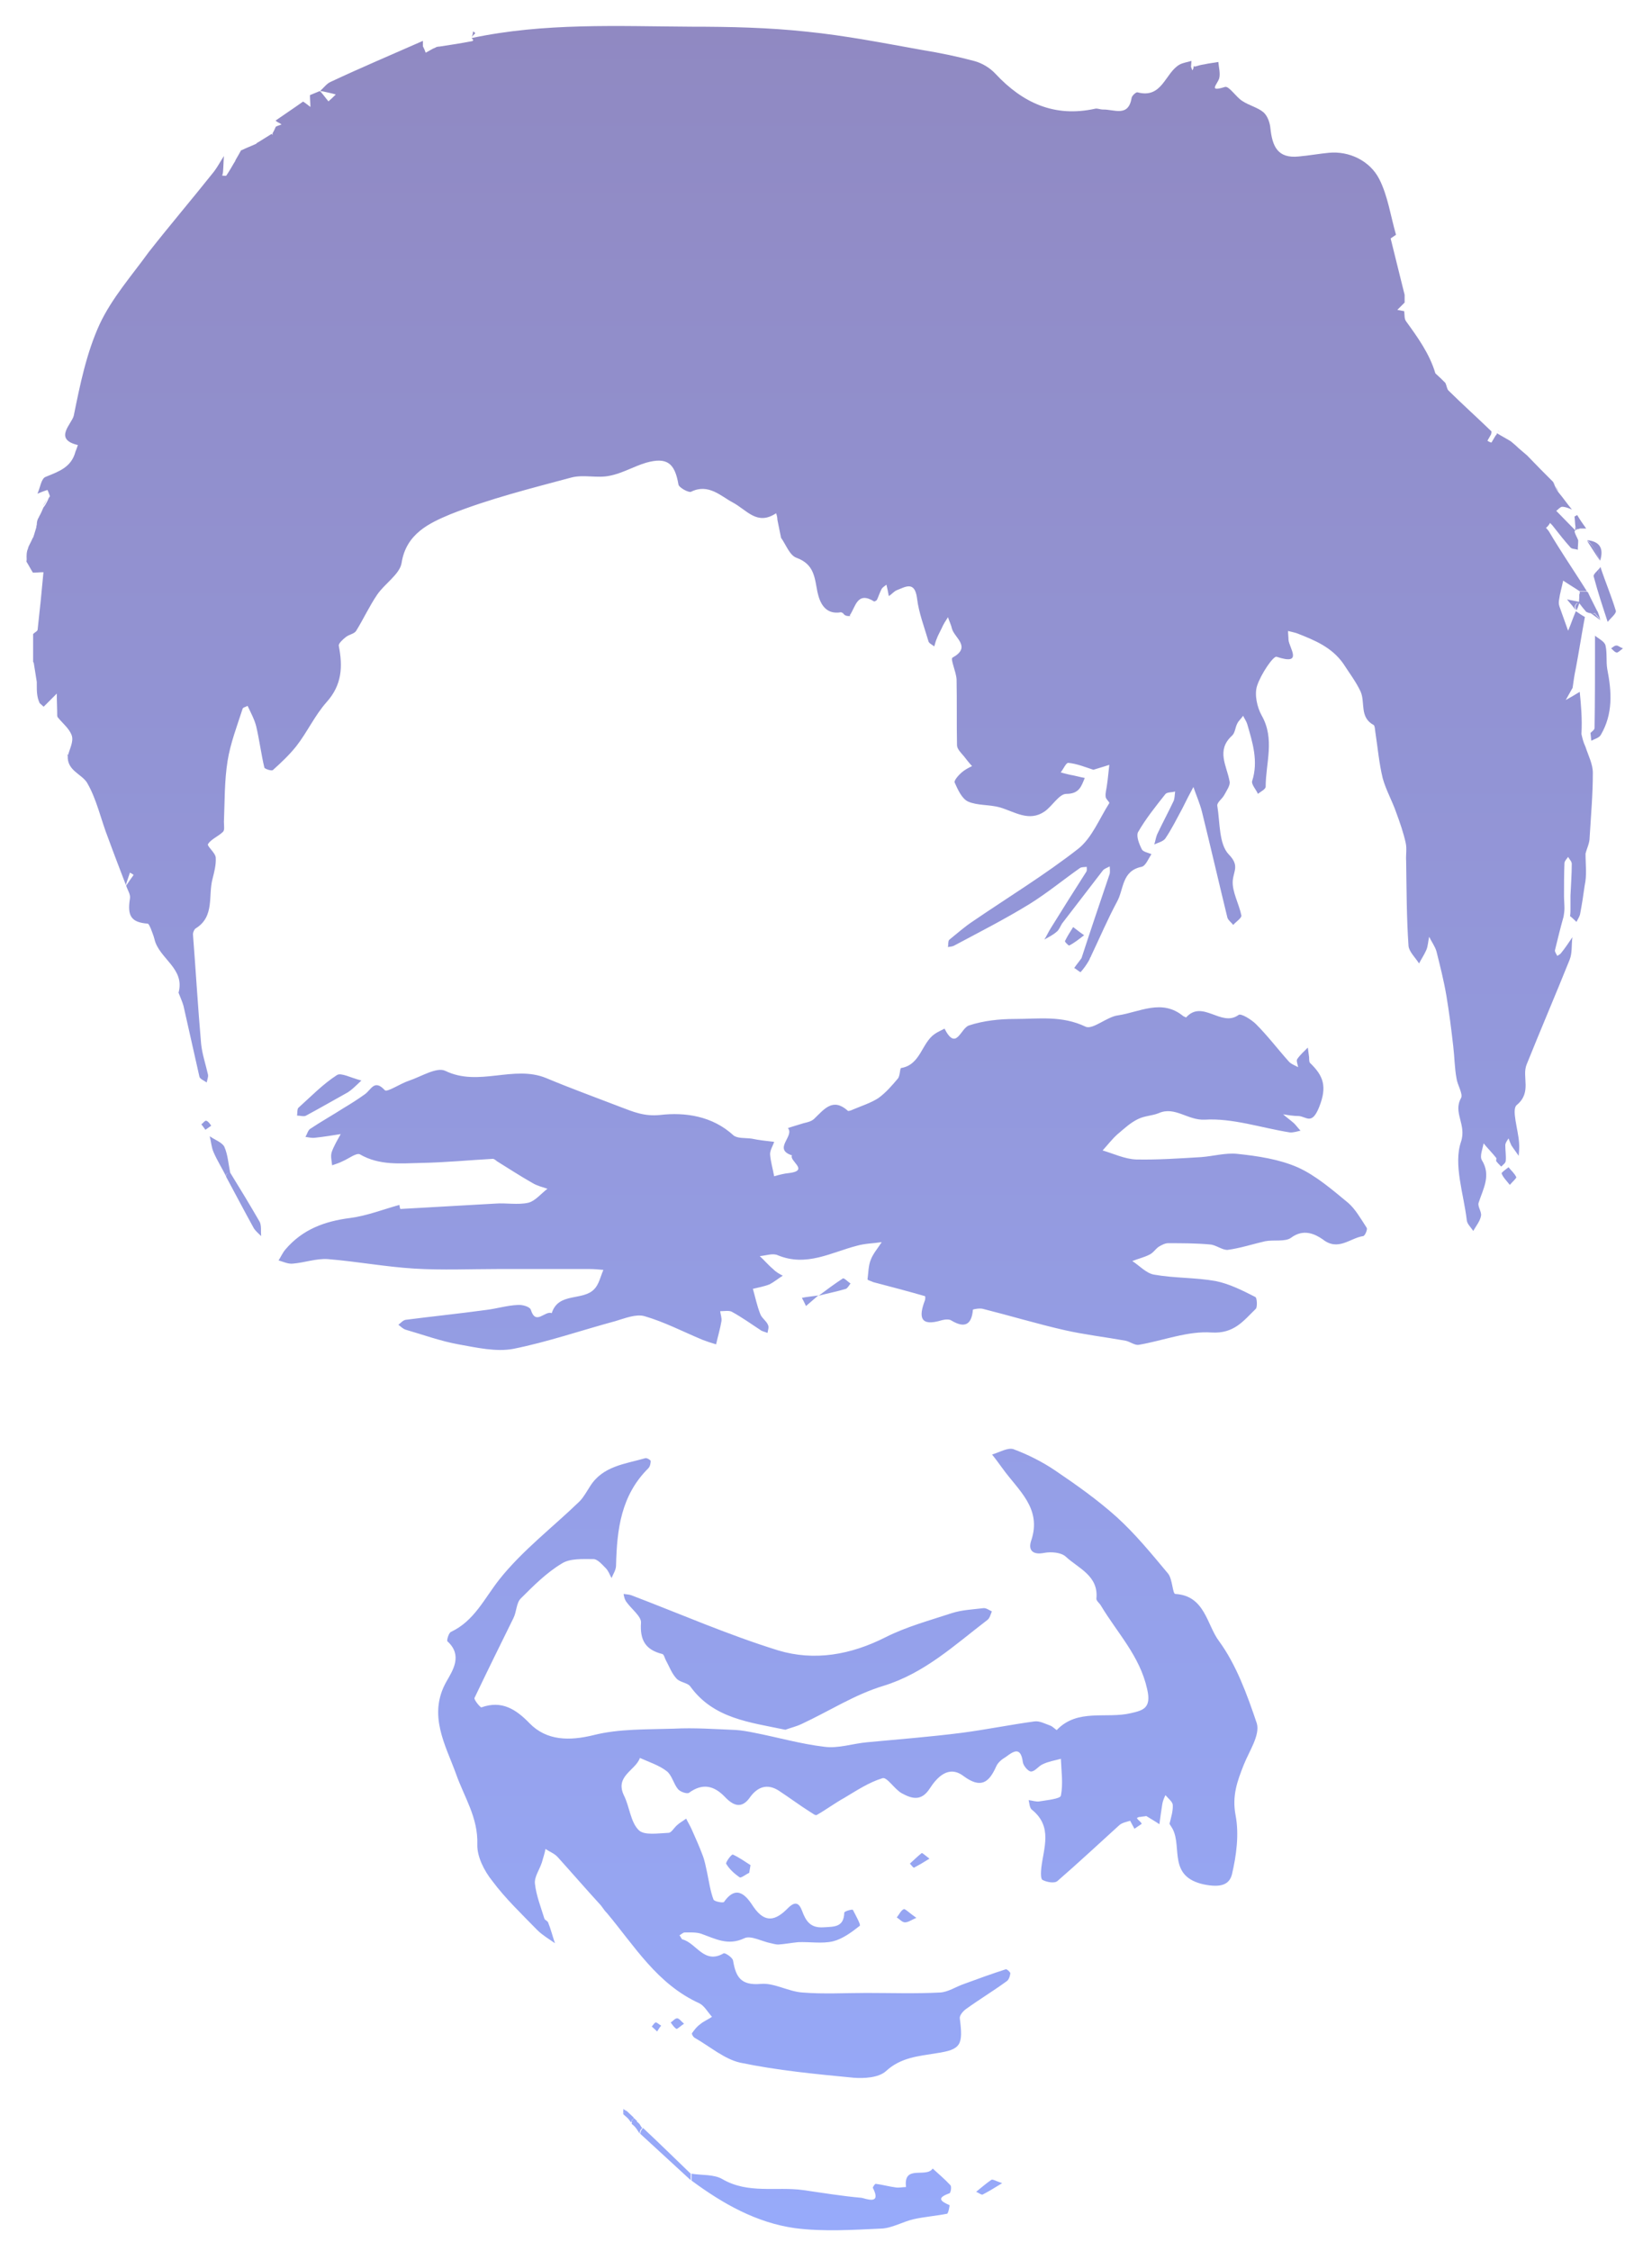 <?xml version="1.0" encoding="utf-8"?>
<!-- Generator: Adobe Illustrator 18.0.0, SVG Export Plug-In . SVG Version: 6.00 Build 0)  -->
<!DOCTYPE svg PUBLIC "-//W3C//DTD SVG 1.1//EN" "http://www.w3.org/Graphics/SVG/1.1/DTD/svg11.dtd">
<svg version="1.1" id="Layer_1" xmlns="http://www.w3.org/2000/svg" xmlns:xlink="http://www.w3.org/1999/xlink" x="0px" y="0px"
	 viewBox="580 20 768 1046" enable-background="new 580 20 768 1046" xml:space="preserve">
<g>
	<g>
		<linearGradient id="SVGID_1_" gradientUnits="userSpaceOnUse" x1="963.164" y1="1056.522" x2="963.164" y2="31.741">
			<stop  offset="0" style="stop-color:#97AAFA"/>
			<stop  offset="1" style="stop-color:#9089C2"/>
		</linearGradient>
		<path fill="url(#SVGID_1_)" d="M1276.2,220c0.4,0.4,0.8,0.6,1.3,1.1C1277,220.6,1276.6,220.2,1276.2,220z M601.8,252.1
			c-0.6,1-1.2,2.1-1.9,3.1C600.7,254.3,601.3,253.2,601.8,252.1z M1301.9,243.6c0.3,0.6,0.7,1.3,1,1.9
			C1302.7,244.9,1302.3,244.3,1301.9,243.6z M1303,245.6c0.5,1.1,1,2.2,1.7,3.1C1304.2,247.7,1303.6,246.6,1303,245.6z
			 M1315.2,361.1c0.4-7.2-0.2-13.5-0.8-19.6c-2.1,1.3-4.2,2.5-6.5,3.8c1.1-1.9,2.1-3.8,3.2-5.7c0.4-3,0.8-5.9,1.5-9.1
			c1.5-8,2.7-15.8,4.2-23.8c-1.5-0.8-2.7-1.7-4.2-2.7c-1.3,3-2.3,6.1-3.6,9.1c-1.3-3.8-2.7-7.4-4-11.2c-0.4-1.1-0.4-2.1-0.2-3.2
			c0.4-3,1.3-5.9,1.9-8.9c2.5,1.7,5.1,3.2,7.6,4.9c1.1,0,2.3,0,3.4,0c-4.4-7-8.9-13.7-13.3-20.7c-1.5-2.3-3-4.9-4.4-7.2
			c-0.4-0.4-0.8-1.1-1.3-1.5c0.8-0.6,1.5-1.5,1.9-2.3c0.6,0.6,1.3,1.3,1.7,1.9c2.5,3.2,5.1,6.5,7.8,9.5c0.6,0.8,2.3,0.6,3.4,1.1
			c0-1.5,0.2-3,0.2-4.4c-0.4-1.1-1.1-2.3-1.5-3.4c0-0.2-0.2-0.6-0.2-0.8s0.2-0.2,0.4-0.4c-3-3-5.9-6.1-8.9-9.1
			c0.8-0.6,1.9-1.9,2.7-1.9c1.5,0,3,0.6,4.6,1.3c-2.1-2.5-4-5.3-6.1-7.8c-1.3-1.5-1.9-3.4-2.7-5.1c-4-4-8-8-12-12.2
			c-1.5-1.3-2.7-2.3-4.2-3.6c-1.1-1.1-2.1-1.9-3.4-3c-2.1-1.3-4.4-2.5-6.5-3.8c0,0.4-0.2,0.8-0.6,1.1c-0.6,1.1-1.3,2.1-1.9,3.2
			c-0.2,0.2-1.3-0.4-1.9-0.8c0.6-1.1,1.1-1.9,1.7-3c0-0.4,0.4-1.3,0-1.5c-6.5-6.3-13.3-12.4-19.8-18.8c-0.8-0.8-0.8-2.3-1.5-3.6
			c-1.5-1.5-3-3-4.6-4.4c-2.7-9.1-8.2-16.7-13.7-24.3c-0.8-1.1-0.6-3.2-0.8-4.6c-1.1-0.2-2.1-0.4-3.2-0.6c1.1-1.1,2.3-2.3,3.4-3.4
			c0-1.3,0-2.3,0-3.6c-2.1-8.6-4.4-17.5-6.5-26.2c0.8-0.6,1.7-1.1,2.5-1.7c-2.5-8.6-3.8-18.1-7.8-25.9c-4.4-8.6-14.1-13.1-23.4-12.2
			c-4.4,0.4-9.3,1.3-13.9,1.7c-10.1,1.1-12.4-4.9-13.3-13.1c-0.2-2.5-1.3-5.7-3.2-7.4c-2.7-2.3-6.8-3.2-9.9-5.3c-3-1.9-6.1-7-8-6.5
			c-8,2.5-3.6-1.1-2.7-4c0.6-2.3-0.2-5.1-0.4-7.6c-2.1,0.4-4.4,0.6-6.5,1.1c-1.5,0.2-3,0.6-4.6,1.1l0.2-0.2h-0.6v0.2
			c0,0.6-0.2,1.1-0.6,1.7c-0.2-0.6-0.4-1.1-0.6-1.7c0-0.8,0.2-1.9,0.2-2.7c-1.9,0.6-3.8,0.8-5.5,1.7c-6.8,3.8-8,16-19.6,12.9
			c-0.6-0.2-2.5,1.5-2.7,2.5c-1.5,9.3-8.2,5.3-13.5,5.5c-1.1,0-2.3-0.6-3.4-0.4c-19,4.2-33.8-2.7-46.4-16.2
			c-2.5-2.7-6.1-4.9-9.7-5.9c-7.8-2.1-16-3.8-24-5.1c-17.9-3.2-36.1-6.8-54.2-8.6c-17.7-1.9-35.6-2.3-53.6-2.3
			c-34.2-0.2-68.3-1.9-102.1,5.3c0.2,0.2,0.6,0.6,0.8,0.8c0,0-0.2,0.6-0.4,0.6c-5.2,1-10.3,1.8-15.7,2.6c0,0,0,0,0.1-0.1h-0.2
			c-0.1,0-0.1,0.1,0,0.1c-0.3,0-0.6,0.1-0.8,0.1c-0.6,0.4-1.3,0.6-1.7,0.8c-1.1,0.6-2.3,1.3-3.4,1.9c-0.4-1.1-0.8-2.1-1.3-3
			c0-0.8,0-1.7,0-2.5c-14.3,6.3-28.7,12.4-42.8,19c-1.9,0.8-3.2,2.7-4.9,4.2c0.2,0.1,0.5,0.1,0.8,0.2c0,0,0,0,0,0.1c0,0,0,0,0-0.1
			c0,0,0,0,0.1,0c2.1,0.5,4.3,0.9,6.3,1.5c-1.1,1.1-2.1,2.1-3.4,3.2c-1.3-1.5-2.3-3-3.6-4.4c-0.2-0.2-0.4-0.2-0.4-0.4
			c-1.5,0.6-3.2,1.3-4.6,1.9c0,1.9,0.2,3.8,0.2,5.5c-1.1-0.8-2.1-1.7-3.4-2.5c-4.2,3-8.6,5.9-12.9,8.9c0.4,0,0.6,0.2,0.6,0.4
			c0.8,0.4,1.5,0.8,2.3,1.3c-0.8,0.4-1.9,0.6-2.7,1.1c-0.4,0.8-0.6,1.5-1.1,2.3c0,0.2-0.4,0.6-0.4,0.8v0.8l-0.4-0.6
			c-2.1,1.3-4,2.5-6.1,3.8c-0.4,0.2-0.8,0.4-1.1,0.8c-2.3,1.1-4.6,1.9-6.8,3h-0.2c-0.8,1.5-1.7,3-2.5,4.4c-0.2,0.6-0.6,1.3-0.8,1.5
			c-1.1,1.9-2.3,4-3.6,5.9c-0.2,0.2-1.3,0-1.9,0c0.2-0.6,0.4-1.5,0.4-2.1c0.2-2.3,0.2-4.6,0.4-7c-1.5,2.3-3,5.1-4.6,7.2
			c-10.1,12.7-20.5,24.9-30.4,37.5c-7.8,10.8-17.1,21.3-22.8,33.5c-6.1,13.3-9.1,28.1-12,42.4c-0.8,3.8-9.7,11,1.9,13.7
			c-0.4,1.1-0.6,1.9-1.1,3c-1.9,7.4-7.8,9.3-13.9,11.8c-2.1,0.8-2.5,5.1-3.8,7.8c1.5-0.6,3.2-1.3,4.6-1.7c0.2,0,0.8,1.8,1.2,2.8
			c-0.4,0.6-0.7,1.2-1,1.9c0.4-0.6,0.7-1.2,1-1.8c0,0,0,0.1,0,0.1c-1.1,1.7-1.7,3.6-3,5.1c-0.6,1.5-1.3,3-2.1,4.4c0,0,0,0.1,0,0.1
			c-0.7,1-1,2.2-1,3.5c-0.1,0.3-0.1,0.5-0.2,0.8c0,0.1,0,0.3,0,0.4c-0.5,1.5-0.9,3.2-1.5,4.8c-0.1,0.1-0.1,0.2-0.2,0.2
			c-0.6,1.5-1.5,3-2.1,4.4c0,0.1,0,0.2,0,0.3c-0.8,1.7-0.8,3.5-0.7,5.2c0,0.4-0.1,0.7-0.1,1.1c1.1,1.7,1.9,3.4,3,5.1
			c1.7,0,3.2-0.2,4.9-0.2c-0.8,8.9-1.7,17.7-2.7,26.6c0,0.8-1.3,1.3-2.1,2.1c0,4.2,0,8.6,0,12.9c0.1,0.2,0.2,0.4,0.3,0.6
			c0.5,2.9,0.9,5.8,1.4,8.8c0,0.4,0,0.8,0,1.2c0,0,0,0,0,0c0,0,0,0.1,0,0.1c0,0,0,0,0,0.1c0,0,0,0,0,0c0,2.6,0,5.5,1.2,8.1
			c0,0.1,0,0.2,0.1,0.3c0.6,0.6,1.3,1.1,1.9,1.7c2.1-2.1,4-4,6.1-6.1c0,3.6,0.2,7,0.2,10.5h0.2c0,0,0,0-0.2,0.2
			c2.3,3,5.7,5.5,6.8,8.9c0.8,2.7-0.9,5.9-1.8,9l-0.5-0.3l0.4,0.6v0c-0.4,6.8,6.3,8.4,8.9,12.4c4.6,7.8,6.5,17.3,9.9,25.9
			c2.7,7.4,5.5,14.6,8.2,21.7v0c0.2,0,0.2,0,0.2,0l0.2-0.4l-0.4,0.4c0.6-1.9,1.3-3.8,1.9-5.7c0.6,0.4,1.3,0.6,1.7,1.1
			c-1.1,1.5-2.3,3.2-3.4,4.9v0.2c0.6,1.9,2.1,4,1.7,5.9c-1.3,8,0.6,11,8.2,11.6c0.6,0,1.1,1.5,1.5,2.3c0.6,1.7,1.3,3.2,1.7,4.9
			c2.1,9.1,14.3,13.5,11.2,24.9c0.8,2.1,1.7,4,2.3,6.1c2.5,11,4.9,21.9,7.4,32.9c0.2,1.1,2.3,1.9,3.4,2.7c0.2-1.3,0.8-2.5,0.6-3.6
			c-1.1-4.9-2.7-9.5-3.2-14.3c-1.5-17.1-2.5-34.2-3.8-51c0-0.8,0.6-2.3,1.3-2.7c8.9-5.5,5.7-15.2,7.8-23c0.8-3.2,1.7-6.5,1.5-9.9
			c-0.2-2.3-4.2-5.3-3.6-6.3c1.5-2.3,4.9-3.6,7-5.7c0.8-0.8,0.4-3,0.4-4.6c0.4-9.5,0.2-19,1.7-28.3c1.3-8.2,4.4-16.2,7-24.3
			c0.2-0.6,1.5-0.8,2.3-1.3c1.5,3.2,3.2,6.3,4,9.5c1.5,6.3,2.3,12.9,3.8,19.2c0.2,0.6,3.4,1.7,4,1.1c3.8-3.4,7.6-7,10.8-11
			c5.1-6.5,8.6-14.3,14.1-20.5c7.2-8,7.6-16.5,5.7-26.2c-0.2-1.1,1.9-3,3.2-4c1.5-1.3,4-1.5,4.9-3c3.4-5.5,6.1-11.4,9.7-16.7
			s10.5-9.5,11.4-14.8c2.1-13.7,13.1-18.6,22.6-22.6c18.1-7.2,37.3-12,56.3-17.1c5.7-1.5,12,0.4,17.7-0.8c5.9-1.1,11.4-4.4,17.1-6.1
			c9.7-2.7,13.3,0.2,15,10.1c0.2,1.5,4.9,4,5.9,3.4c8-4,13.9,2.1,19.2,4.9c6.8,3.6,11.4,11,20.3,5.1c0.4,1.1,0.6,2.1,0.6,3
			c0.6,2.7,1.1,5.7,1.7,8.4c2.3,3.2,4,8.2,7.2,9.3c8.2,3,8.4,9.1,9.7,15.8c1.1,5.1,3.6,10.8,11,9.5c0.3,0.1,0.6,0.3,0.9,0.4
			c0.8,1.3,2,1.5,3.6,1.3c-0.2-0.1-0.3-0.1-0.5-0.2c2.8-3.9,3.4-11.5,11.4-6.5c0.2,0,1.1-0.4,1.3-0.8c0.8-1.7,1.3-3.4,2.1-4.9
			c0.4-0.8,1.5-1.5,2.3-2.1c0.4,1.7,0.8,3.6,1.1,5.3c1.3-0.8,2.3-2.1,3.6-2.7c4-1.5,8.4-4.6,9.5,3.6c0.8,6.8,3.4,13.5,5.3,20
			c0.2,1.1,1.9,1.7,2.7,2.5c0.4-1.1,0.6-2.3,1.1-3.4c0.6-1.7,1.5-3.2,2.3-4.9c0.8-1.9,1.9-3.6,3-5.3c0.6,1.9,1.5,3.6,1.9,5.5
			c1.3,4.2,9.1,8.4,0.2,13.3c-1.1,0.6,1.7,6.5,1.9,10.1c0.2,10.1,0,20.5,0.2,30.6c0,1.7,1.9,3.6,3.2,5.1c1.3,1.7,2.5,3.2,3.8,4.6
			c-1.7,0.8-3.4,1.7-4.9,3s-3.6,3.8-3.2,4.6c1.5,3.4,3.4,7.6,6.3,8.9c4.4,1.9,9.9,1.3,14.8,2.7c7,2.1,13.5,6.8,20.7,1.9
			c3.6-2.5,6.8-8.2,10.1-8.2c6.1,0,7-3.6,8.6-7.4c-2.3-0.4-4.6-1.1-7-1.5c-1.5-0.4-2.7-0.6-4.2-1.1c1.3-1.5,2.5-4.6,3.6-4.4
			c4,0.4,7.6,1.9,11.6,3.2c2.5-0.8,5.1-1.5,7.4-2.3c-0.4,3.2-0.6,6.3-1.1,9.5c-0.2,1.7-0.8,3.6-0.6,5.3c0,1.1,1.9,2.5,1.7,3
			c-4.6,7.2-8,16-14.3,21.1c-15.6,12.2-32.7,22.6-49.1,33.8c-3.8,2.5-7.4,5.7-11,8.6c-0.6,0.6-0.4,2.1-0.6,3.4
			c0.8-0.2,1.9-0.2,2.7-0.6c11.8-6.3,23.8-12.4,35.2-19.4c8.2-5.1,15.6-11.2,23.4-16.7c0.8-0.6,2.1-0.4,3.2-0.6
			c0,0.8,0.2,1.7-0.2,2.3c-5.5,8.6-11,17.3-16.5,26.2c-1.1,1.7-1.9,3.6-3,5.3c1.9-1.1,4-2.1,5.7-3.6c1.1-0.8,1.7-2.5,2.5-3.8
			c6.3-8.2,12.7-16.5,19-24.7c0.6-0.8,2.1-1.3,3.2-1.9c0,1.1,0.2,2.3,0,3.4c-4.4,13.1-8.9,26.2-13.1,39.2c0,0,0,0,0,0
			c-1.1,1.6-2.3,3-3.4,4.6c1.1,0.6,2.7,2.1,3,1.9c1.5-1.7,2.7-3.4,3.8-5.3c0.3-0.5,0.5-1.1,0.7-1.6c0,0,0,0,0,0
			c0.1-0.1,0.2-0.2,0.4-0.3c-0.1,0-0.1,0-0.2,0c4.1-8.6,7.8-17.3,12.2-25.5c3.2-5.7,2.1-14.3,11.4-16.2c1.9-0.4,3.2-3.8,4.6-5.9
			c-1.5-0.6-3.8-1.1-4.4-2.1c-1.3-2.5-2.7-6.1-1.9-8c3.6-6.3,8.2-12,12.7-17.7c0.8-1.1,3-0.8,4.6-1.3c-0.2,1.5-0.2,3-0.6,4.2
			c-2.5,5.3-5.3,10.5-7.8,15.8c-0.6,1.5-0.8,3.2-1.3,4.6c1.7-0.8,4-1.3,5.1-2.7c3-4.4,5.5-9.5,8-14.1c1.7-3.4,3.4-6.8,5.1-9.9
			c1.3,3.8,3,7.6,4,11.6c4,16.2,7.8,32.7,11.8,49.1c0.4,1.3,1.9,2.3,2.7,3.4c1.3-1.5,4-3.2,3.8-4.4c-1.1-5.5-4.4-11-4-16.2
			c0.4-4.6,3.2-7-1.9-12.2c-4.6-4.9-4-14.8-5.3-22.6c-0.2-1.5,2.3-3.2,3.2-4.9c1.1-2.1,3-4.6,2.5-6.5c-1.3-7.2-6.3-14.3,1.1-21.1
			c1.5-1.3,1.5-3.8,2.5-5.7c0.6-1.3,1.9-2.3,2.7-3.6c0.6,1.3,1.5,2.5,1.9,3.8c2.5,8.6,5.3,17.3,2.3,26.6c-0.4,1.5,1.9,4,2.7,5.9
			c1.3-1.1,3.6-2.1,3.6-3.4c0-11,4.4-22.1-1.9-33.1c-2.1-3.8-3.4-9.7-2.1-13.7c1.7-5.3,7.6-14.1,9.1-13.5c12.7,4.2,5.7-4.2,5.5-8
			c0-1.3-0.2-2.7-0.2-4c1.5,0.4,2.7,0.6,4.2,1.1c8.2,3.2,16.2,6.5,21.5,14.1c2.7,4.2,5.9,8.4,8,12.9c2.3,5.1-0.6,12,6.1,15.6
			c0.6,0.4,0.6,2.3,0.8,3.4c1.1,7.2,1.7,14.3,3.4,21.3c1.5,5.5,4.4,10.5,6.3,16c1.7,4.6,3.4,9.5,4.4,14.1c0.6,2.7,0,5.7,0.2,8.4
			c0.2,13.1,0.2,26.4,1.1,39.4c0.2,2.7,3.2,5.5,4.9,8.2c1.1-2.1,2.5-4.2,3.4-6.3c0.8-1.9,0.8-4,1.3-6.1c1.1,2.3,2.7,4.4,3.4,6.8
			c1.7,6.8,3.4,13.5,4.6,20.5c1.3,7.8,2.3,15.6,3.2,23.6c0.6,4.9,0.6,9.9,1.5,14.8c0.4,3.2,3.2,7.4,2.1,9.3
			c-3.8,6.8,2.7,12.2,0,20.3c-3.6,10.5,1.3,24.3,2.7,36.5c0.2,1.7,1.9,3.2,3,4.9c1.3-2.3,3.2-4.6,3.6-7c0.4-1.9-1.7-4.4-1.1-6.1
			c2.1-6.5,5.9-12.7,1.5-19.8c-1.1-1.9,0.4-5.3,0.8-7.8c1.9,2.3,4,4.4,5.9,6.8c0.2,0.2-0.2,1.3,0,1.5c0.6,0.8,1.5,1.7,2.3,2.5
			c0.8-0.8,2.1-1.7,2.1-2.7c0.2-2.3-0.2-4.9-0.2-7.2c0-1.1,0.8-2.1,1.5-3.2c0.4,1.1,0.8,2.1,1.3,3.2c1.1,1.7,2.3,3.2,3.4,4.9
			c0.2-2.1,0.4-4,0.2-6.1c-0.4-6.1-3.6-15.4-1.1-17.5c7.2-5.9,2.3-13.1,4.6-18.8c6.5-16.2,13.5-32.5,20-48.7c1.3-3.2,0.8-7,1.3-10.5
			c-1.7,2.5-3.4,5.1-5.3,7.4c-0.4,0.6-1.1,0.8-1.7,1.3c-0.4-0.8-1.3-1.9-1.1-2.7c1.3-5.3,2.5-10.3,4-15.6c0.2-1.3,0.4-2.5,0.4-3.8
			c0-1.9-0.2-3.8-0.2-5.9c0-5.1,0-9.9,0.2-15c0-1.1,1.1-2.1,1.7-3c0.6,1.1,1.7,2.1,1.7,3.2c0,4.9-0.4,9.9-0.6,14.8
			c0,2.1,0,4.2,0,6.1c0,1.1,0,2.1-0.2,3.4c1.1,0.8,2.1,1.9,3,2.7c0.6-1.3,1.5-2.5,1.7-3.8c0.8-4.2,1.5-8.6,2.1-13.1
			c1.1-4.9,0.4-9.7,0.4-14.8c0.6-2.5,1.9-4.9,1.9-7.4c0.6-10.1,1.5-20,1.5-30.2c0-4-2.1-8-3.4-12
			C1315.9,364.5,1315.6,362.8,1315.2,361.1z M1277.5,221.1c1.5,1.3,3.2,2.5,4.6,3.8C1280.6,223.6,1279.1,222.3,1277.5,221.1z
			 M1206.8,579c-7.4-6.1-15-12.7-23.4-16.5c-8.6-3.8-18.6-5.3-28.1-6.3c-5.5-0.6-11.4,1.1-16.9,1.5c-10.1,0.6-20,1.3-30.2,1.1
			c-5.3-0.2-10.5-2.7-15.6-4.2c2.3-2.5,4.4-5.3,7-7.6c3-2.5,5.9-5.3,9.5-7c3-1.5,6.5-1.5,9.5-2.7c7.6-3.4,13.5,3.4,21.5,3
			c12.9-0.8,26.2,3.8,39.4,5.9c1.5,0.2,3.4-0.4,5.1-0.8c-1.1-1.1-1.9-2.3-3-3.4c-1.7-1.5-3.4-2.7-5.1-4.2c2.3,0.4,4.9,0.8,7.2,0.8
			c3.6,0.2,6.1,4.4,9.5-4c4-9.9,1.9-14.8-4.2-20.7c-0.4-0.4-0.4-1.7-0.4-2.5c-0.2-1.5-0.4-3.2-0.6-4.6c-1.7,1.7-3.6,3.4-4.9,5.3
			c-0.6,0.8,0.2,2.5,0.4,3.8c-1.5-0.8-3.4-1.5-4.4-2.7c-5.1-5.7-9.7-11.8-15.2-17.3c-2.1-2.1-7.2-5.3-8.2-4.2
			c-8,5.7-16.7-7.4-24.3,1.1c0,0-0.8-0.4-1.3-0.6c-9.9-8.2-20.3-1.9-30.2-0.4c-5.3,0.6-11.8,6.8-15.2,5.3c-11-5.3-21.9-3.6-32.9-3.6
			c-7.2,0-14.6,0.8-21.3,3c-4,1.3-5.9,12.2-11.4,1.5c-1.5,0.8-3.2,1.5-4.6,2.5c-6.1,4.2-6.5,14.3-15.6,15.8
			c-0.6,0.2-0.4,3.6-1.5,4.9c-2.7,3.2-5.5,6.5-9.1,9.1c-3.6,2.3-7.8,3.6-11.8,5.3c-0.8,0.4-2.1,0.8-2.3,0.6c-7-6.3-11-0.8-15.6,3.6
			c-1.3,1.3-3.2,1.7-4.9,2.1c-2.5,0.8-5.1,1.5-7.4,2.3c3.2,3.8-7.2,9.7,1.9,12.7c-1.5,2.5,8.2,7-1.3,8.2c-2.3,0.2-4.6,0.8-7,1.5
			c-0.6-3.4-1.7-7-1.9-10.3c0-1.9,1.3-3.8,1.9-5.7c-3.6-0.4-7.2-0.8-10.5-1.5c-3-0.4-6.5,0-8.4-1.5c-9.9-9.1-22.6-10.8-34-9.5
			c-7.6,0.8-12.7-1.5-18.8-3.8c-11.4-4.4-23-8.6-34.2-13.3c-15.2-6.3-31.4,4.2-47-3.4c-4-1.9-11.2,2.7-16.9,4.6
			c-4,1.3-10.1,5.5-11.2,4.4c-4.9-5.3-6.3-0.2-9.3,1.9c-3.2,2.3-6.5,4.4-9.7,6.3c-5.3,3.4-10.5,6.3-15.6,9.7
			c-1.1,0.6-1.5,2.5-2.3,3.8c1.5,0.2,3,0.6,4.4,0.4c4-0.4,8-1.1,12-1.7c-1.5,2.7-3.2,5.5-4.2,8.4c-0.6,1.9,0,4,0.2,6.1
			c1.7-0.6,3.4-1.1,4.9-1.9c2.7-1.1,6.3-4,8-3.2c9.1,5.3,19,4.2,28.5,4c11.2-0.2,22.4-1.3,33.3-1.9c0.6,0,1.3,0.6,1.9,1.1
			c5.5,3.4,11,7,16.5,10.1c2.1,1.3,4.6,1.9,7,2.7c-3,2.3-5.7,5.7-8.9,6.5c-4.9,1.1-10.3,0-15.4,0.4c-14.8,0.8-29.3,1.7-44.1,2.5
			c-0.2-0.6-0.4-1.3-0.4-1.9c-7.6,2.1-15.2,5.1-23,6.1c-11.8,1.5-22.1,5.3-30,14.6c-1.3,1.5-2.1,3.4-3.2,5.1
			c2.1,0.6,4.4,1.7,6.5,1.5c5.5-0.4,11-2.5,16.5-2.1c13.5,1.1,26.8,3.6,40.1,4.4c13.1,0.8,26.2,0.2,39.2,0.2c4.9,0,9.5,0,14.3,0
			c3,0,6.1,0,9.1,0c6.3,0,12.4,0,18.8,0c2.1,0,4.4,0.2,6.5,0.4c-1.3,3-2.1,6.8-4.2,8.9c-5.3,5.7-16.7,1.3-19.8,11.2
			c-3.2-1.3-7.4,5.9-9.7-1.5c-0.4-1.5-4-2.5-6.1-2.3c-4.9,0.2-9.7,1.7-14.6,2.3c-12.4,1.7-25.1,3-37.5,4.6c-1.3,0.2-2.3,1.5-3.4,2.3
			c1.1,0.8,2.1,1.9,3.4,2.3c8,2.3,16.2,5.3,24.5,6.8c8.4,1.5,17.5,3.6,25.5,2.1c16-3.2,31.6-8.6,47.5-12.9c4.4-1.3,9.5-3.4,13.5-2.3
			c9.3,2.7,17.9,7.2,27,11c2.1,0.8,4.2,1.5,6.3,2.1c0.8-3.6,1.9-7.2,2.5-10.8c0.2-1.5-0.4-3-0.6-4.6c1.7,0,4-0.4,5.3,0.2
			c4.6,2.5,9.1,5.7,13.5,8.6c0.8,0.6,2.1,0.8,3.2,1.3c0.2-1.3,0.8-2.7,0.2-3.8c-0.8-1.9-3-3.2-3.6-5.1c-1.5-3.8-2.3-7.8-3.4-11.6
			c2.5-0.6,5.3-1.1,7.8-2.1c2.1-1.1,4-2.7,6.1-4c-1.5-0.8-3.2-1.7-4.4-3c-2.3-1.9-4.2-4.2-6.3-6.1c2.7-0.2,6.1-1.5,8.4-0.4
			c13.3,5.5,24.7-1.3,36.7-4.4c3.8-1.1,7.8-1.1,11.6-1.7c-1.7,2.7-4,5.3-5.1,8.2c-1.1,2.7-1.1,6.1-1.5,9.1c0,0.4,1.7,0.8,2.7,1.3
			c8,2.1,16,4.2,24,6.5c0.2,0,0.2,1.3,0,1.9c-3,7.8-2.3,12.4,7.8,9.3c1.5-0.4,3.6-0.6,4.6,0.2c6.1,3.6,9.3,1.9,9.9-5.1
			c0-0.2,3.2-0.8,4.6-0.4c12.7,3.2,25.3,7,38,9.9c9.3,2.1,18.8,3.2,28.3,4.9c2.1,0.4,4.4,2.3,6.3,1.9c11.2-1.9,22.6-6.5,33.8-5.7
			c10.5,0.6,14.8-5.5,20.5-11c0.8-0.8,0.6-5.1-0.2-5.5c-5.9-3-12-6.1-18.4-7.4c-9.5-1.7-19.2-1.3-28.7-3c-3.6-0.6-6.8-4.2-10.1-6.3
			c2.7-1.1,5.5-1.7,8-3c1.7-0.8,2.7-2.5,4.2-3.6c1.3-0.8,3-1.7,4.4-1.7c6.5,0,13.1,0,19.6,0.6c2.7,0.2,5.7,2.7,8.2,2.5
			c5.9-0.8,11.6-2.7,17.3-4c4-0.8,9.5,0.4,12.2-1.7c5.7-4.2,11-1.7,14.6,0.8c7.2,5.7,12.7-0.6,18.8-1.5c0.8,0,2.1-3,1.7-3.8
			C1212.3,585.8,1210,581.8,1206.8,579z M1146.7,782.6c-5.7-7.6-6.5-21.1-20.3-21.9c-1.3,0-1.3-7-3.4-9.5
			c-7.6-9.1-15.2-18.4-23.8-26.2c-8.9-8-18.8-15-28.7-21.7c-5.9-4-12.7-7.4-19.4-9.9c-2.7-0.8-6.5,1.5-9.9,2.5
			c1.7,2.1,3.2,4.2,4.9,6.5c7.2,10.1,18.4,18.4,13.3,33.5c-1.5,4.4,0.6,6.8,6.1,5.7c3.2-0.6,7.8-0.2,9.9,1.7
			c5.9,5.5,15.4,8.9,14.3,19.6c0,1.1,1.5,2.1,2.1,3.2c7.6,12.7,18.1,23.4,21.5,38.8c2.1,8.9-1.9,9.9-7.6,11.2
			c-11.4,2.7-24.7-2.3-34.4,7.8c-0.2,0.2-1.9-1.7-3.2-2.1c-2.3-0.8-4.6-2.1-7-1.9c-11.2,1.5-22.4,3.8-33.8,5.3
			c-14.8,1.9-29.3,3-44.1,4.4c-6.8,0.6-13.5,3-20,2.1c-11-1.3-21.7-4.4-32.5-6.5c-3-0.6-5.7-1.1-8.6-1.3c-9.7-0.4-19.4-1.1-28.9-0.6
			c-12.4,0.4-25.5,0-37.3,3c-11,2.7-21.7,2.7-29.7-5.5c-6.3-6.5-12.9-10.8-22.4-7.4c-0.4,0.2-3.6-3.6-3.2-4.4
			c5.9-12.4,12-24.7,18.1-37.1c1.5-3,1.3-7,3.4-9.1c5.9-5.9,12-12,19-16.2c3.8-2.5,9.7-2.1,14.8-2.1c1.9,0,4,2.5,5.7,4.2
			c1.3,1.3,1.9,3.2,2.7,4.6c0.8-1.9,2.1-3.8,2.1-5.9c0.4-16.7,2.3-32.5,15-45.1c0.8-0.8,1.1-2.3,1.1-3.4c0-0.4-1.7-1.5-2.5-1.3
			c-9.3,2.7-19.8,3.6-25.7,13.1c-1.5,2.3-3,5.1-4.9,7c-12.4,12-26.6,22.8-37.3,36.3c-7,8.9-11.6,19.2-22.4,24.3
			c-1.1,0.4-2.1,4-1.7,4.4c7.2,6.5,2.5,13.5-0.4,18.6c-8.9,15.6-0.4,29.7,4.4,43c3.8,10.8,10.3,20.3,9.9,32.7
			c-0.2,5.7,3.2,12.4,7,17.1c6.1,8.2,13.7,15.4,20.9,22.8c2.3,2.3,5.5,4.2,8.2,6.1c-1.1-3.2-1.9-6.5-3.2-9.7
			c-0.2-0.6-1.5-1.1-1.7-1.7c-1.7-5.5-3.8-10.8-4.4-16.2c-0.4-3.2,2.1-6.5,3.2-9.9c0.6-2.1,1.3-4.2,1.7-6.3c1.9,1.3,4.2,2.1,5.7,3.8
			c6.5,7.2,12.9,14.6,19.4,21.7c1.3,1.3,2.1,3,3.4,4.2c12.9,15.4,23.4,33.1,43,42c2.3,1.1,4,4.2,5.9,6.3c-1.9,1.3-4,2.1-5.7,3.6
			c-1.5,1.1-2.5,2.5-3.6,4c-0.2,0.4,0.6,1.9,1.5,2.3c7,4,13.5,9.7,20.9,11.4c17.3,3.6,35,5.3,52.7,7c4.9,0.4,11.6,0,15-3
			c7-6.5,15.2-7,23.6-8.4c11.4-1.7,12.4-3.8,10.8-16.2c-0.2-1.3,1.5-3.4,3-4.4c6.1-4.4,12.4-8.2,18.6-12.7c1.1-0.6,1.7-2.3,1.9-3.8
			c0-0.6-1.7-2.1-2.1-1.9c-6.5,2.1-12.9,4.4-19.4,6.8c-3.8,1.3-7.4,3.8-11.2,4c-11.4,0.6-22.8,0.2-34.2,0.2
			c-9.9,0-19.8,0.6-29.7-0.2c-6.5-0.4-13.3-4.6-19.4-4c-9.3,0.8-11.6-3.2-12.9-10.8c-0.2-1.5-3.8-3.8-4.4-3.4
			c-9.1,5.3-12.7-4.9-19.2-6.5c-0.4-0.2-0.8-1.3-1.3-1.9c0.8-0.4,1.7-1.3,2.3-1.3c2.5,0,5.5-0.2,7.8,0.6c6.5,2.3,12.4,5.7,20,2.1
			c3-1.5,8.2,1.5,12.4,2.3c1.1,0.2,2.1,0.6,3.4,0.6c3.2-0.2,6.1-0.8,9.3-1.1c5.5-0.2,11.2,0.8,16.2-0.4c4.4-1.1,8.6-4.2,12.4-7.2
			c0.6-0.4-1.9-4.9-3.2-7.4c-0.2-0.4-4,0.6-4,1.3c-0.2,6.8-4.6,6.5-9.7,6.8c-6.1,0.4-8.2-3-9.9-7.6c-1.5-4-3.4-4.6-6.8-1.1
			c-5.3,5.3-10.3,7.2-15.8-0.8c-3-4.6-7.6-11-13.7-2.3c-0.4,0.6-4.6-0.2-4.9-1.1c-1.5-4-2.1-8.4-3-12.7c-0.6-2.7-1.1-5.5-2.1-8
			c-1.5-4-3.2-7.8-4.9-11.6c-0.8-1.9-1.9-3.6-2.7-5.3c-1.5,1.1-3,1.9-4.2,3c-1.5,1.3-2.7,3.6-4,3.6c-4.9,0.2-11.4,1.3-13.9-1.3
			c-3.8-3.8-4.2-10.8-6.8-16c-4.4-9.1,5.3-11.6,7.4-17.5c4.2,1.9,8.9,3.4,12.4,6.1c2.5,1.9,3.2,5.9,5.3,8.4c1.1,1.3,4.2,2.3,5.1,1.7
			c6.3-4.6,11.6-3.4,16.7,1.9c3.8,4,7.8,5.9,11.8,0c3.4-4.6,7.8-6.3,13.1-3c4.9,3.2,9.7,6.8,14.6,9.9c1.1,0.6,2.5,1.9,3.2,1.5
			c4.4-2.5,8.4-5.5,12.9-8c5.7-3.4,11.4-7.2,17.7-9.1c2.1-0.6,5.5,5.1,8.9,7c4.6,2.5,9.1,4,13.1-2.3c3.2-4.9,8.6-11,15.6-5.7
			c8,5.9,11.8,3.2,15.2-4.4c0.8-1.9,2.7-3.4,4.4-4.4c3.4-2.5,7-5.3,8,2.3c0.2,1.7,2.5,4.4,3.8,4.4c1.9,0,3.4-2.5,5.5-3.4
			c2.7-1.3,5.5-1.7,8.4-2.5c0.2,5.7,1.1,11.6,0,17.1c-0.2,1.5-6.5,2.1-10.1,2.7c-1.5,0.2-3.2-0.4-4.9-0.6c0.4,1.5,0.4,3.8,1.7,4.6
			c9.5,7.8,5.3,17.5,4.2,26.8c-0.2,1.9-0.4,5.3,0.6,5.7c2.1,1.1,5.7,1.7,7,0.4c9.7-8.4,19.2-17.3,28.7-25.9c1.3-1.1,3.3-1.5,5-2
			c0.6,1.2,1.4,2.6,2,3.7c1.1-0.8,2.3-1.5,3.4-2.3c-0.4-0.8-1.3-1.5-1.9-2.1c-0.1-0.2-0.2-0.4-0.4-0.6c0.2-0.1,0.4-0.2,0.6-0.3
			c0.4-0.2,0.8-0.2,1.1-0.2c0.8-0.2,1.9-0.2,2.7-0.4c2.1,1.3,4.2,2.5,6.1,3.8c0.4-3,0.8-6.1,1.3-9.1c0.2-1.5,0.8-3,1.5-4.4
			c1.3,1.5,3.2,3,3.4,4.4c0.2,3-0.8,5.9-1.5,8.9c0.4,0.8,1.1,1.7,1.5,2.5c4.4,8.6-2.3,22.1,14.6,25.7c7.6,1.5,11.6,0.2,12.9-4.6
			c2.1-8.9,3.4-18.8,1.7-27.6c-1.7-9.1,0.8-15.8,3.8-23.4c2.5-6.3,7.6-13.7,6.1-19.2C1159.8,807.5,1154.7,793.5,1146.7,782.6z
			 M873.5,761.3c-1.1-0.4-2.3-0.4-3.6-0.6c0.2,1.1,0.4,2.3,1.1,3.4c2.3,3.4,7.2,7,7,9.9c-0.6,8.4,2.3,12.7,9.9,14.6
			c0.8,0.2,1.1,1.9,1.7,3c1.5,2.7,2.7,6.1,4.9,8.4c1.7,1.9,5.3,1.9,6.5,3.8c10.8,14.8,27.4,16.5,44.1,20c2.1-0.8,5.1-1.5,7.6-2.7
			c12.7-5.9,24.7-13.7,38-17.7c19.2-5.9,33.1-19,48.3-30.6c1.1-0.8,1.5-2.5,2.1-4c-1.3-0.6-2.7-1.7-4-1.5c-4.9,0.6-9.9,0.8-14.6,2.3
			c-10.3,3.4-21.1,6.3-30.8,11.2c-16.2,8.2-33.1,11.2-50,6.1C918.2,779.6,896.1,769.9,873.5,761.3z M1013.6,1027.7
			c-3,4.6-13.7-2.1-12.4,8.6c-1.5,0-3.2,0.4-4.6,0.2c-3.2-0.4-6.3-1.3-9.5-1.7c-0.4,0-1.5,1.7-1.3,1.9c4.2,8.2-3.4,4.9-5.3,4.6
			c-9.1-0.8-18.1-2.3-27.2-3.6c-12.4-1.7-25.5,1.9-37.5-5.1c-4-2.3-9.5-1.7-14.3-2.5c0,1.1,0,2.1,0,3.2
			c14.6,10.8,30.2,19.6,48.1,22.1c13.1,1.7,26.8,0.8,40.1,0.2c5.1-0.2,9.9-3.2,15.2-4.4c5.1-1.1,10.3-1.5,15.4-2.5
			c0.6-0.2,1.3-4,1.1-4c-4.4-1.9-5.9-3.4,0-5.5c0.6-0.2,1.1-3.2,0.4-3.8C1019.1,1032.5,1016.3,1030.2,1013.6,1027.7z M1326.4,320
			c-0.4-1.9-3.2-3.2-4.9-4.6c0,1.7,0,3.2,0,4.9c0,12.7,0,25.3-0.2,38c0,0.8-1.3,1.7-1.9,2.3c0.2,1.3,0.2,2.5,0.4,3.6
			c1.5-0.8,3.6-1.3,4.4-2.7c5.7-9.7,5.1-20,3-30.6C1326.6,327.4,1327.2,323.6,1326.4,320z M741.7,527.6c1.7-1.1,3.2-2.5,6.3-5.5
			c-5.1-1.3-9.5-3.8-11.4-2.5c-6.5,4.2-12,9.9-17.9,15.2c-0.6,0.6-0.4,2.3-0.6,3.6c1.5,0,3.2,0.6,4.2,0
			C728.8,534.9,735.4,531.1,741.7,527.6z M687,564.9c-0.6,0.6-1.3,1.3-1.9,1.9c4.2,7.8,8.4,15.8,12.7,23.6c0.8,1.5,2.3,2.7,3.6,4
			c-0.2-2.1,0.2-4.6-0.6-6.5C696.3,580.1,691.7,572.5,687,564.9z M1323.7,288.1c-0.5-1.4-0.7-2.8,0.2-4.4c-1.1,1.5-3.4,3.2-3,4.2
			c1.9,7.2,4.2,14.1,6.5,21.1c1.3-1.7,4-3.8,3.8-5.1c-2.1-7-4.9-13.5-7.2-20.5C1323.1,285.2,1323.2,286.7,1323.7,288.1z M879,1008.9
			C879,1008.9,879,1008.9,879,1008.9c-0.8,0.6-1.3,1.7-1.3,2.7c7.8,7.2,15.6,14.3,23.4,21.5c0-1,0-2,0-3c0-0.1,0-0.1,0-0.2
			c0,0-0.1,0.1-0.1,0.1C893.7,1023,886.4,1015.8,879,1008.9z M686.2,565c-0.7,0.2-1.1,0.7-1.1,1.8c0.6-0.6,1.3-1.3,1.9-1.9
			c-0.8-4-1.1-8.4-2.7-12c-1.1-2.1-4.4-3.2-6.8-4.9c0.6,2.3,0.8,5.1,1.7,7.2c1.7,4,4,7.6,5.9,11.4C685,565.8,685.3,565.2,686.2,565z
			 M960.4,622.1C960.6,621.8,960.4,621.8,960.4,622.1L960.4,622.1z M975.4,616.4c-1.3-0.8-3-2.7-3.6-2.3c-3.8,2.5-7.6,5.3-11.2,8
			c4.2-1.1,8.4-1.9,12.7-3.2C974.1,618.5,974.8,617.2,975.4,616.4z M917.6,886.1c1.5,2.5,3.8,4.6,6.3,6.3c0.6,0.4,3-1.5,4.4-2.1
			c0.2-1.3,0.4-2.3,0.6-3.6c-2.7-1.7-5.3-3.6-8.2-4.9C920.1,881.5,917.2,885.5,917.6,886.1z M1040.8,1033c-2.5,1.7-4.6,3.6-7,5.5
			c1.1,0.4,2.3,1.5,3,1.3c2.5-1.3,4.9-2.7,9.1-5.3C1042.7,1033.4,1041.4,1032.5,1040.8,1033z M1084,454.6c-2.7-1.9-4-3-5.1-3.8
			c-1.3,2.1-2.7,4.2-3.8,6.5c-0.2,0.4,1.7,2.1,1.9,2.1C1079.4,458.2,1081.5,456.5,1084,454.6z M1278.1,565.3
			c0.6,1.7,2.1,3.2,3.8,5.3c1.5-1.7,3.2-3.2,3-3.6c-0.8-1.7-2.3-3-3.6-4.6C1280,563.4,1277.9,564.9,1278.1,565.3z M1008.5,881.1
			c-1.9,1.5-3.6,3.2-5.5,4.9c0.6,0.6,1.5,1.9,1.9,1.9c2.1-1.1,4.2-2.3,7.2-4.2C1010.4,882.4,1008.7,880.9,1008.5,881.1z
			 M960.4,621.8C960.2,622.1,960.4,622.1,960.4,621.8L960.4,621.8z M954.7,626.9c1.9-1.7,3.8-3.2,5.7-4.9c-2.7,0.4-5.3,0.6-7.6,1.1
			C953.5,624.4,954.1,625.6,954.7,626.9z M1317.8,294.9c-1.1,0-2.3,0-3.4,0c0,0.4,0,0.6,0,1.1c0,0,0,0-0.2,0c0,1.3,0,2.5-0.2,3.8
			c0,0-0.1,0-0.1,0c0,0-0.1-0.1-0.1-0.2c-1.7-0.4-3.4-0.6-5.3-1.1c1.1,1.5,2.3,2.7,3.4,4.2c0.2,0.4,0.6,0.6,0.8,1.1
			c-0.4-0.8-0.6-1.5-0.6-1.9c0,0,0,0,0,0.1c0-0.1,0-0.2,0-0.3c0.2-0.6,0.6-1.1,1.1-1.5c0,0,0,0,0.2,0c0,0,0,0,0.1,0
			c-0.6,0.4-0.8,0.8-1.1,1.5c0,0.6,0.2,1.3,0.6,1.9c0.4-1,0.8-2.1,1.2-3.3c1,1.4,2,2.6,3.2,4c0.4,0.2,0.8,0.4,1.5,0.6
			c0.1,0,0.3,0,0.4,0c0.1,0.1,0.2,0.1,0.3,0.1c1.5,1.1,3,2.1,4.4,3.2c-0.6-1.1-1.9-1.9-2.5-3c-0.5,0-1,0-1.4-0.2
			c0.5,0.1,0.9,0.1,1.4-0.1c0.6,1.1,1.9,1.9,2.5,3c-0.4-1.3-0.8-2.5-1.3-3.8v0c0,0-0.1,0-0.1,0c-1.5-3.1-3.1-6-4.5-9.1
			c0,0,0,0.2-0.2,0.2v0C1317.8,295.1,1317.8,295.1,1317.8,294.9z M1318,295.1L1318,295.1C1317.8,295.1,1317.8,295.3,1318,295.1z
			 M1318,295.1C1317.8,294.9,1317.8,295.1,1318,295.1L1318,295.1z M1323.9,280.5c1.7-5.5,0-8.9-6.1-9.5
			C1321.1,273.4,1322,277.4,1323.9,280.5z M1317.8,271.3c2.1,3.2,4,6.3,6.1,9.5C1322,277.4,1321.1,273.4,1317.8,271.3z
			 M1000.1,907.2c-1.3,0.6-2.1,2.5-3.2,3.8c1.3,0.8,2.5,2.3,3.8,2.3c1.5,0,3-1.1,5.3-2.1C1002.4,908.7,1000.7,906.8,1000.1,907.2z
			 M898,960.4c-1.5-1.3-2.3-2.5-3.2-2.5c-1.1,0-1.9,1.3-3,1.9c0.8,1.1,1.7,2.5,2.7,3C895,962.9,896.3,961.5,898,960.4z M675.9,540.8
			c-0.6-0.2-1.5,1.1-2.3,1.7c0.6,0.6,1.1,1.5,1.9,2.5c1.1-0.8,1.9-1.3,2.7-1.9C677.6,542.3,676.9,541.1,675.9,540.8z M1313.1,265.8
			c0,0,0.2,0,0.2,0.2c0.2-0.2,1.1-0.2,1.1-0.4c0,0,1.9,0,3,0c-1.5-2.1-3-4.2-4.2-6.3c-0.2,0.2-0.4,0.4-0.8,0.4c0,0.1,0,0.1,0,0.2
			c-0.2,0-0.2,0-0.4,0c0,0.2,0,0.4,0,0.4c0.2,1.5,0.2,3,0.4,4.4C1312.5,265.1,1312.9,265.4,1313.1,265.8z M1312.5,266.4
			c0.2-0.2,0.4-0.2,0.6-0.4c-0.2-0.4-0.4-0.8-0.8-1.1C1312.3,265.4,1312.3,266,1312.5,266.4z M1331.3,320c-0.8,0-1.5,0.8-2.3,1.3
			c0.8,0.6,1.5,1.7,2.5,1.9c0.6,0.2,1.5-0.8,3-1.9C1332.7,320.6,1332.1,319.8,1331.3,320z M884.9,959.8c-0.6,0-1.3,1.3-1.9,1.9
			c0.6,0.6,1.5,1.3,2.5,2.3c0.8-1.3,1.3-2.1,1.9-2.7C886.4,960.8,885.5,959.8,884.9,959.8z M878.6,1008.9c-1-1-0.9-2-2.6-3
			c0.1-0.1,0.2-0.1,0.3-0.2c-0.6-0.4-1.1-1.1-1.7-1.5c-0.2,0.6-0.6,1.2-1.1,1.4c0-0.1,0.1-0.2,0.1-0.3c0.5-0.2,0.8-0.6,1-1.3
			c-1.1-1.1-2.3-2.1-3.4-3.2c0,0-0.1,0.1-0.1,0.1c-0.4-0.3-1-0.6-1.3-0.9c0,0.6,0,1.5-0.2,2.1c0.5-0.5,0.9-0.9,1.3-1c0,0,0,0,0,0
			c-0.5,0.2-0.8,0.5-1.1,1c0.1-0.1,0.2-0.2,0.3-0.2c-0.2,0.2-0.3,0.3-0.5,0.4c1.3,1.3,2.3,1.7,3.6,3.8h0.2v-0.2c0,0,0-0.1,0.1-0.1
			c0.1,0.1,0.2,0.2,0.4,0.4h-0.2v0.8c2.1,1.5,2.7,3.2,3.8,4.6C877.3,1010.6,877.7,1009.5,878.6,1008.9z M801,35.4
			c-0.4-0.2-0.6-0.6-1.1-0.8c0,0.8-0.2,1.7-0.6,2.5c0.1-0.1,0.1-0.1,0.2-0.2C800,36.4,800.4,36,801,35.4z M729.9,63.1
			c-0.2-0.3-0.5-0.5-0.7-0.8c0,0.1,0,0.1,0,0.2C729.4,62.6,729.7,62.9,729.9,63.1z"/>
	</g>
</g>
</svg>
